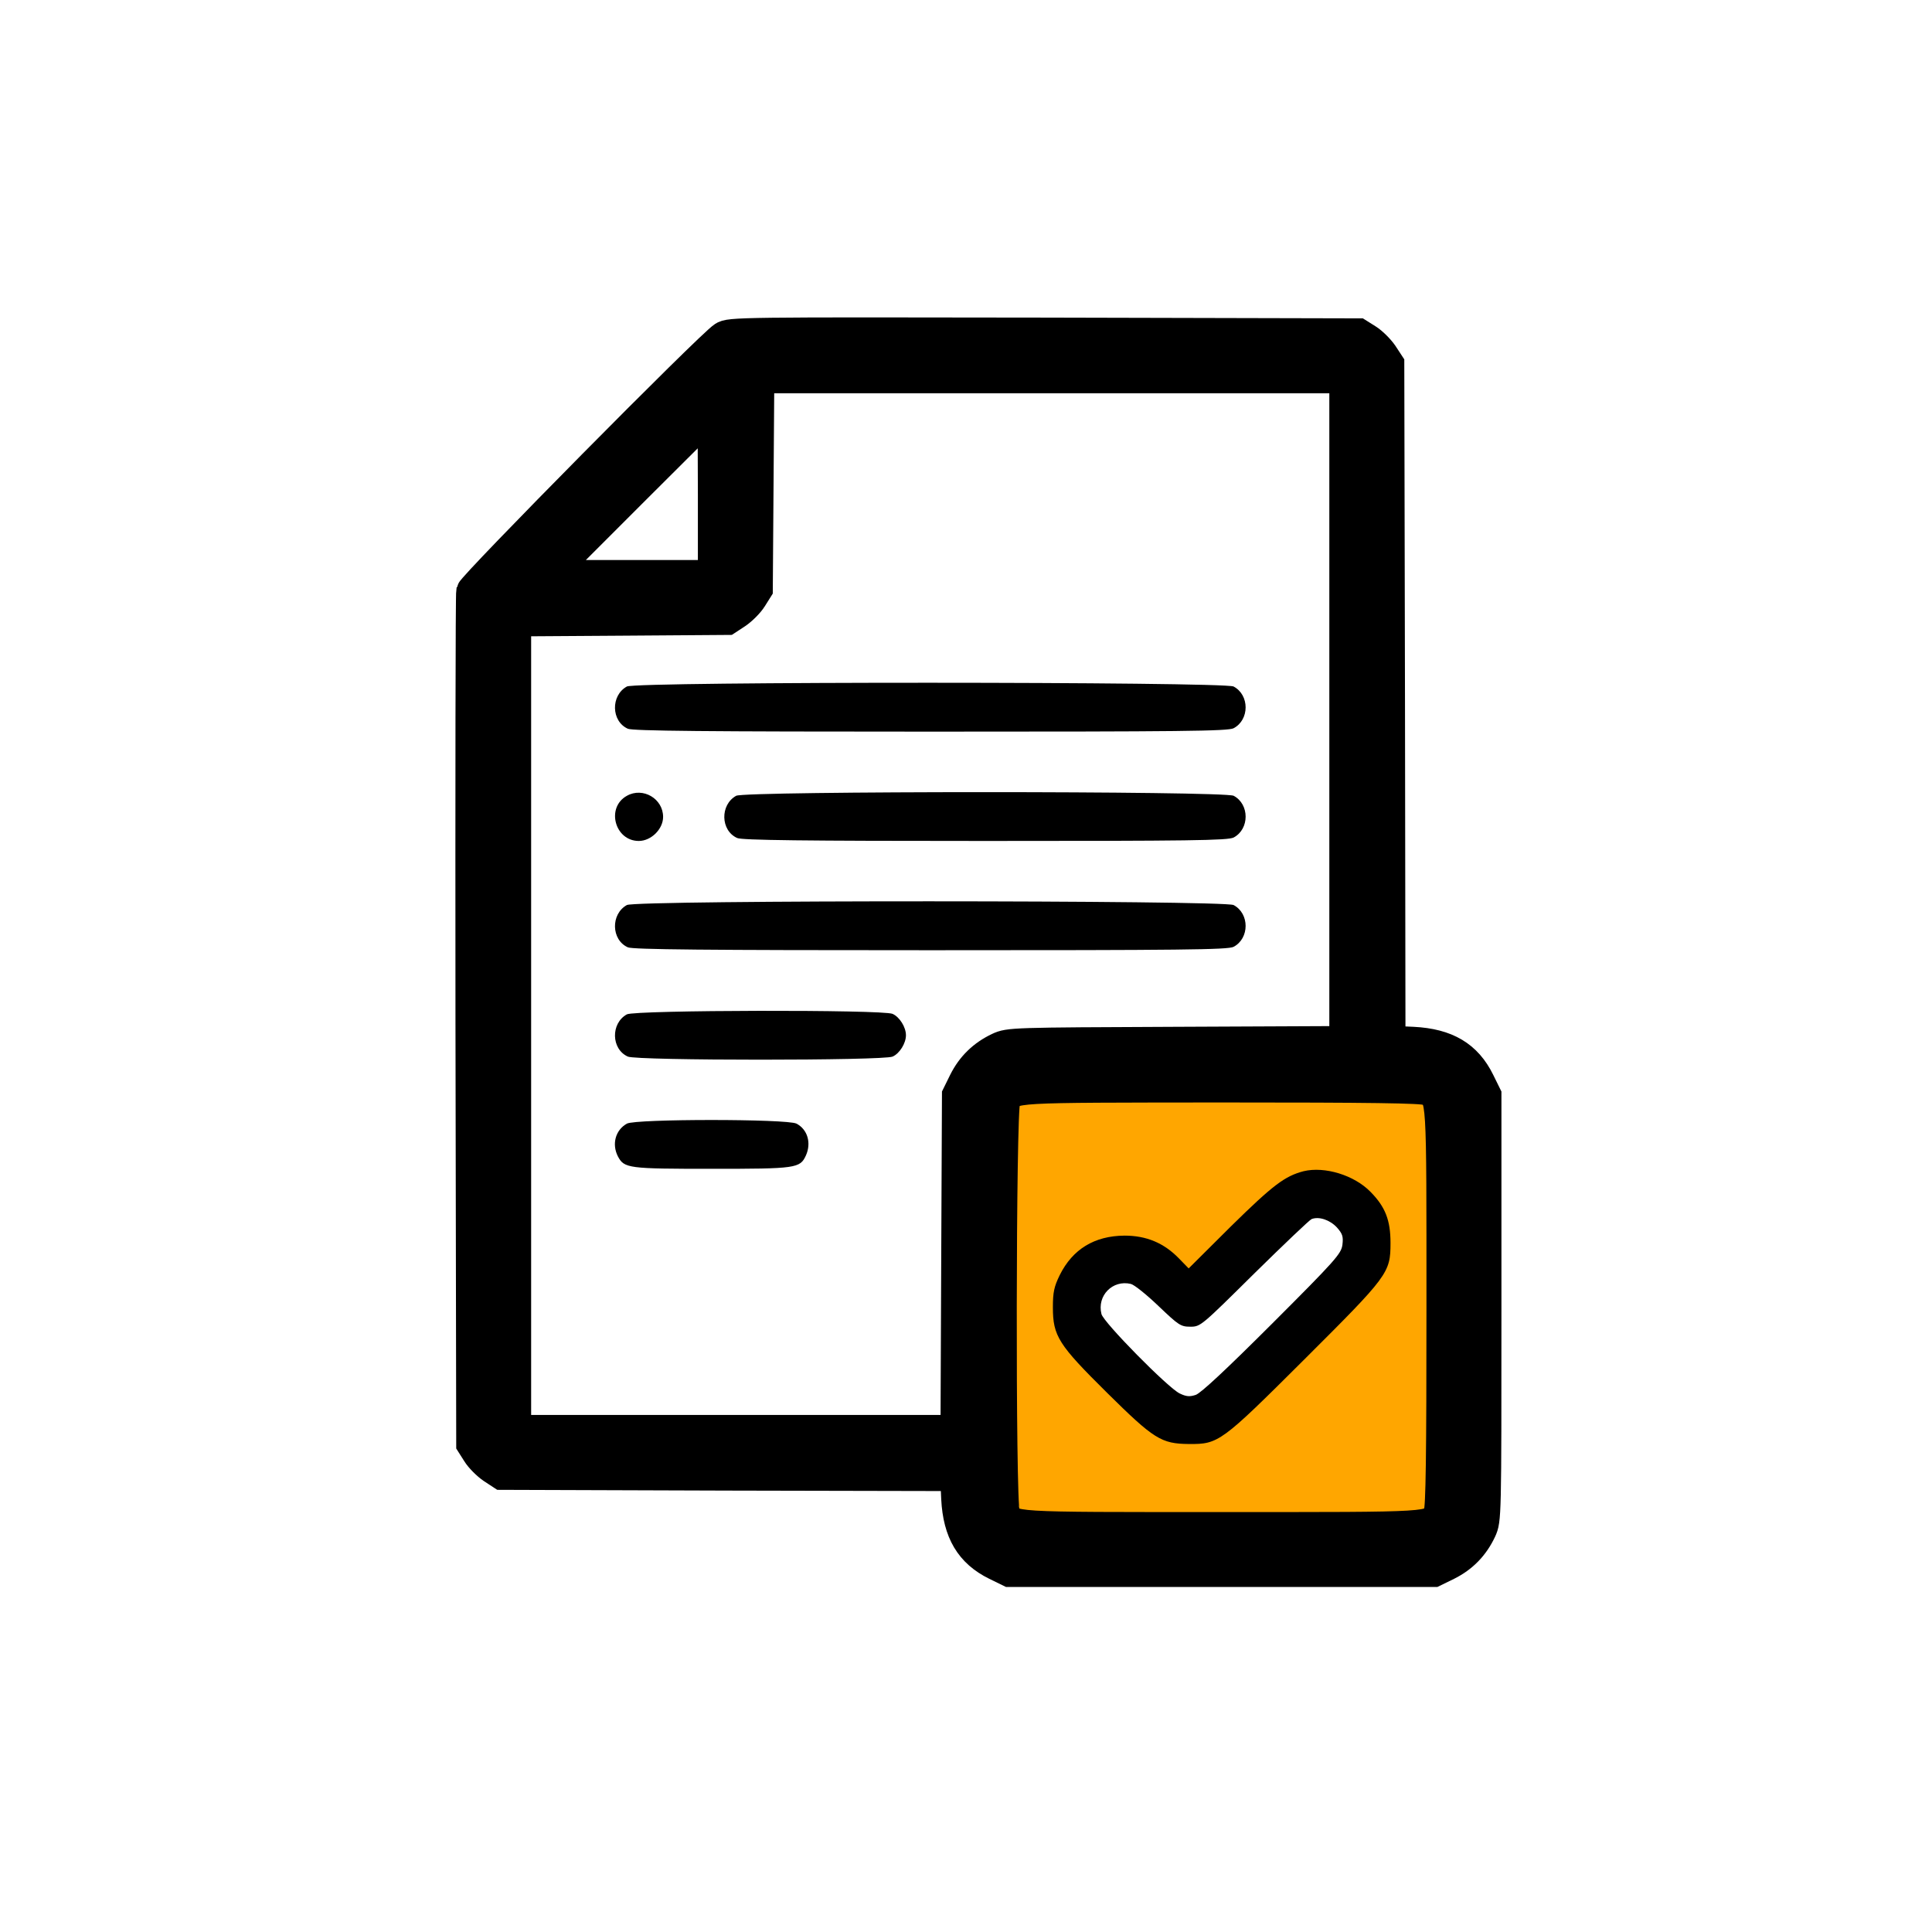 <svg width="60" height="60" viewBox="0 0 36 36" fill="none" xmlns="http://www.w3.org/2000/svg">
<g id="daily-attendace">
<g id="Group">
<path id="Subtract" fill-rule="evenodd" clip-rule="evenodd" d="M27.097 20.092H18.355V28.835H27.097V20.092ZM19.897 24.464L21.954 26.521H22.593L25.554 23.435L25.04 22.407H24.011L21.954 24.206L20.926 23.435L19.897 24.464Z" fill="#FFA600"/>
<g id="Vector">
<mask id="path-2-outside-1_3013_55021" maskUnits="userSpaceOnUse" x="7.743" y="5.314" width="21" height="25" fill="black">
<rect fill="white" x="7.743" y="5.314" width="21" height="25"/>
<path d="M13.464 6.252C13.22 6.406 8.79 10.886 8.758 11.009C8.744 11.072 8.74 14.674 8.744 19.019L8.758 26.916L8.867 27.088C8.925 27.183 9.057 27.314 9.156 27.382L9.342 27.504L13.559 27.518L17.777 27.527L17.795 27.925C17.827 28.558 18.058 28.948 18.547 29.188L18.805 29.314H22.764H26.724L26.982 29.188C27.272 29.043 27.485 28.826 27.625 28.527C27.72 28.319 27.72 28.291 27.72 24.359V20.399L27.593 20.141C27.353 19.652 26.964 19.422 26.331 19.39L25.932 19.372L25.923 13.072L25.91 6.773L25.788 6.587C25.72 6.488 25.588 6.356 25.493 6.297L25.321 6.189L19.461 6.175C13.768 6.166 13.596 6.166 13.464 6.252ZM25.027 13.226V19.376L21.918 19.39C18.863 19.403 18.8 19.403 18.596 19.498C18.298 19.639 18.081 19.851 17.936 20.141L17.809 20.399L17.795 23.508L17.782 26.622H13.713H9.64V19.109V11.601L11.6 11.588L13.559 11.574L13.745 11.452C13.845 11.384 13.976 11.253 14.035 11.158L14.143 10.986L14.157 9.026L14.171 7.071H19.597H25.027V13.226ZM13.261 9.221V10.692H11.781H10.297L11.767 9.221C12.578 8.411 13.243 7.75 13.247 7.75C13.256 7.75 13.261 8.411 13.261 9.221ZM26.588 20.34C26.846 20.458 26.837 20.327 26.837 24.354C26.837 27.137 26.824 28.097 26.783 28.183C26.665 28.441 26.797 28.432 22.764 28.432C18.732 28.432 18.863 28.441 18.746 28.183C18.664 28.002 18.673 20.666 18.755 20.517C18.886 20.281 18.759 20.29 22.751 20.286C25.543 20.286 26.503 20.299 26.588 20.34Z"/>
</mask>
<path d="M13.464 6.252C13.22 6.406 8.79 10.886 8.758 11.009C8.744 11.072 8.74 14.674 8.744 19.019L8.758 26.916L8.867 27.088C8.925 27.183 9.057 27.314 9.156 27.382L9.342 27.504L13.559 27.518L17.777 27.527L17.795 27.925C17.827 28.558 18.058 28.948 18.547 29.188L18.805 29.314H22.764H26.724L26.982 29.188C27.272 29.043 27.485 28.826 27.625 28.527C27.72 28.319 27.72 28.291 27.72 24.359V20.399L27.593 20.141C27.353 19.652 26.964 19.422 26.331 19.39L25.932 19.372L25.923 13.072L25.91 6.773L25.788 6.587C25.72 6.488 25.588 6.356 25.493 6.297L25.321 6.189L19.461 6.175C13.768 6.166 13.596 6.166 13.464 6.252ZM25.027 13.226V19.376L21.918 19.39C18.863 19.403 18.8 19.403 18.596 19.498C18.298 19.639 18.081 19.851 17.936 20.141L17.809 20.399L17.795 23.508L17.782 26.622H13.713H9.64V19.109V11.601L11.6 11.588L13.559 11.574L13.745 11.452C13.845 11.384 13.976 11.253 14.035 11.158L14.143 10.986L14.157 9.026L14.171 7.071H19.597H25.027V13.226ZM13.261 9.221V10.692H11.781H10.297L11.767 9.221C12.578 8.411 13.243 7.75 13.247 7.75C13.256 7.75 13.261 8.411 13.261 9.221ZM26.588 20.34C26.846 20.458 26.837 20.327 26.837 24.354C26.837 27.137 26.824 28.097 26.783 28.183C26.665 28.441 26.797 28.432 22.764 28.432C18.732 28.432 18.863 28.441 18.746 28.183C18.664 28.002 18.673 20.666 18.755 20.517C18.886 20.281 18.759 20.29 22.751 20.286C25.543 20.286 26.503 20.299 26.588 20.34Z" fill="black"/>
<path d="M13.464 6.252C13.22 6.406 8.79 10.886 8.758 11.009C8.744 11.072 8.74 14.674 8.744 19.019L8.758 26.916L8.867 27.088C8.925 27.183 9.057 27.314 9.156 27.382L9.342 27.504L13.559 27.518L17.777 27.527L17.795 27.925C17.827 28.558 18.058 28.948 18.547 29.188L18.805 29.314H22.764H26.724L26.982 29.188C27.272 29.043 27.485 28.826 27.625 28.527C27.72 28.319 27.72 28.291 27.72 24.359V20.399L27.593 20.141C27.353 19.652 26.964 19.422 26.331 19.39L25.932 19.372L25.923 13.072L25.91 6.773L25.788 6.587C25.72 6.488 25.588 6.356 25.493 6.297L25.321 6.189L19.461 6.175C13.768 6.166 13.596 6.166 13.464 6.252ZM25.027 13.226V19.376L21.918 19.39C18.863 19.403 18.8 19.403 18.596 19.498C18.298 19.639 18.081 19.851 17.936 20.141L17.809 20.399L17.795 23.508L17.782 26.622H13.713H9.64V19.109V11.601L11.6 11.588L13.559 11.574L13.745 11.452C13.845 11.384 13.976 11.253 14.035 11.158L14.143 10.986L14.157 9.026L14.171 7.071H19.597H25.027V13.226ZM13.261 9.221V10.692H11.781H10.297L11.767 9.221C12.578 8.411 13.243 7.75 13.247 7.75C13.256 7.75 13.261 8.411 13.261 9.221ZM26.588 20.34C26.846 20.458 26.837 20.327 26.837 24.354C26.837 27.137 26.824 28.097 26.783 28.183C26.665 28.441 26.797 28.432 22.764 28.432C18.732 28.432 18.863 28.441 18.746 28.183C18.664 28.002 18.673 20.666 18.755 20.517C18.886 20.281 18.759 20.29 22.751 20.286C25.543 20.286 26.503 20.299 26.588 20.34Z" stroke="black" stroke-width="0.514" mask="url(#path-2-outside-1_3013_55021)"/>
</g>
<path id="Vector_2" d="M11.681 12.792C11.378 12.959 11.387 13.439 11.699 13.579C11.79 13.62 13.152 13.633 17.338 13.633C22.027 13.633 22.878 13.624 22.986 13.57C23.285 13.412 23.285 12.95 22.986 12.792C22.805 12.701 11.849 12.697 11.681 12.792Z" fill="black"/>
<path id="Vector_3" d="M11.682 14.828C11.288 15.045 11.455 15.67 11.903 15.67C12.134 15.67 12.356 15.448 12.356 15.222C12.356 14.882 11.98 14.661 11.682 14.828Z" fill="black"/>
<path id="Vector_4" d="M13.718 14.828C13.415 14.995 13.424 15.475 13.736 15.615C13.822 15.656 14.963 15.67 18.357 15.67C22.168 15.67 22.878 15.661 22.987 15.606C23.285 15.448 23.285 14.986 22.987 14.828C22.806 14.738 13.886 14.738 13.718 14.828Z" fill="black"/>
<path id="Vector_5" d="M11.681 16.864C11.378 17.032 11.387 17.512 11.699 17.652C11.79 17.693 13.152 17.706 17.338 17.706C22.027 17.706 22.878 17.697 22.986 17.643C23.285 17.484 23.285 17.023 22.986 16.864C22.805 16.774 11.849 16.769 11.681 16.864Z" fill="black"/>
<path id="Vector_6" d="M11.681 18.901C11.378 19.068 11.387 19.548 11.699 19.688C11.867 19.765 16.465 19.765 16.632 19.688C16.764 19.63 16.881 19.439 16.881 19.29C16.881 19.141 16.764 18.951 16.632 18.892C16.451 18.81 11.831 18.82 11.681 18.901Z" fill="black"/>
<path id="Vector_7" d="M11.682 20.937C11.469 21.055 11.396 21.318 11.514 21.548C11.632 21.77 11.704 21.779 13.266 21.779C14.836 21.779 14.908 21.77 15.017 21.53C15.121 21.299 15.049 21.046 14.841 20.937C14.664 20.847 11.845 20.847 11.682 20.937Z" fill="black"/>
<path id="Vector_8" d="M24.29 21.824C23.941 21.915 23.724 22.078 22.941 22.847L22.149 23.635L21.968 23.449C21.687 23.16 21.361 23.024 20.954 23.024C20.393 23.028 19.986 23.277 19.746 23.761C19.642 23.974 19.619 24.078 19.619 24.359C19.619 24.897 19.723 25.056 20.628 25.952C21.502 26.816 21.637 26.902 22.153 26.907C22.706 26.911 22.751 26.879 24.294 25.341C25.869 23.77 25.91 23.721 25.91 23.16C25.91 22.739 25.815 22.49 25.538 22.209C25.235 21.897 24.683 21.729 24.29 21.824ZM24.91 22.87C25.018 22.992 25.032 23.042 25.014 23.196C24.991 23.363 24.887 23.481 23.706 24.662C22.85 25.517 22.375 25.961 22.28 25.992C22.167 26.029 22.104 26.024 21.982 25.965C21.769 25.866 20.56 24.639 20.524 24.485C20.438 24.142 20.732 23.843 21.072 23.924C21.14 23.942 21.37 24.128 21.592 24.341C21.963 24.694 22 24.721 22.181 24.721C22.371 24.721 22.384 24.707 23.371 23.73C23.923 23.187 24.403 22.73 24.439 22.716C24.575 22.662 24.778 22.73 24.91 22.87Z" fill="black"/>
</g>
</g>
</svg>
